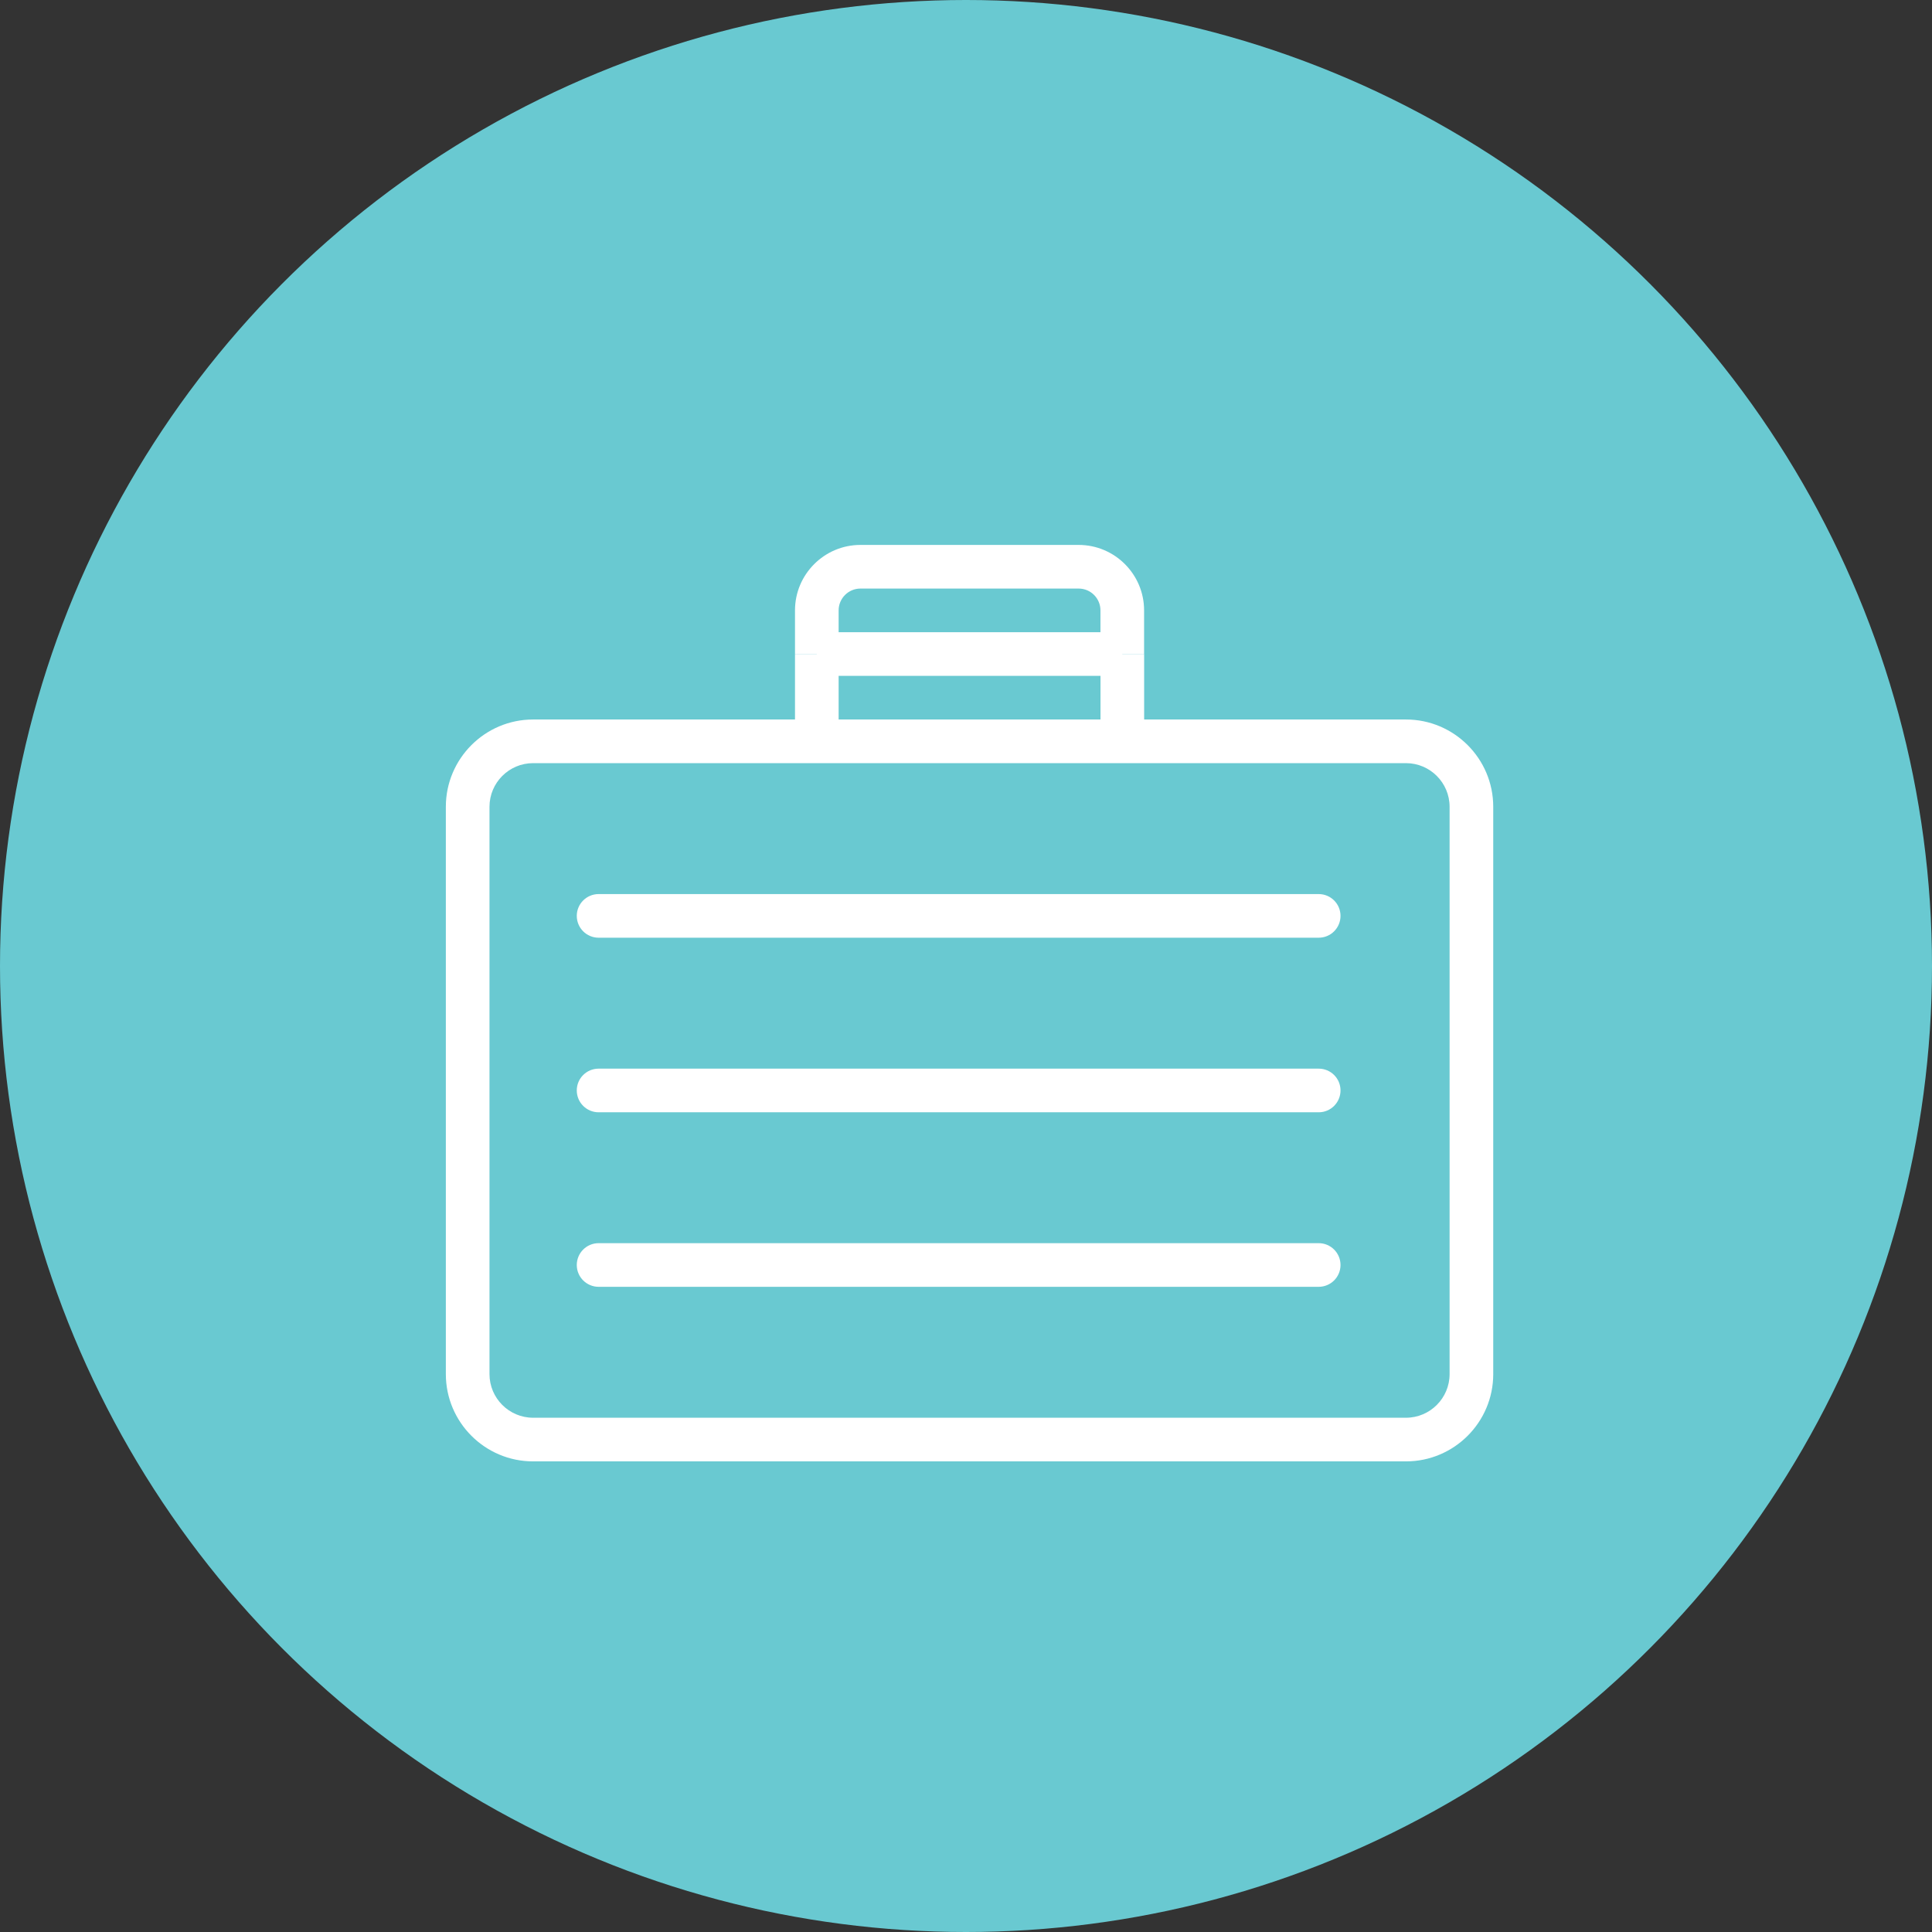 <svg width="39" height="39" viewBox="0 0 39 39" fill="none" xmlns="http://www.w3.org/2000/svg">
<rect x="0" y="0" width="39" height="39" fill="#333333" stroke="none"/>
<circle cx="19.5" cy="19.5" r="19.5" fill="#69C9D1"/>
<path d="M28.381 29.5H10.762C9.79 29.5 9 28.71 9 27.738V16.286C9 15.314 9.79 14.524 10.762 14.524H28.381C29.353 14.524 30.143 15.314 30.143 16.286V27.738C30.143 28.71 29.353 29.5 28.381 29.5ZM10.762 15.405C10.276 15.405 9.881 15.8 9.881 16.286V27.738C9.881 28.224 10.276 28.619 10.762 28.619H28.381C28.867 28.619 29.262 28.224 29.262 27.738V16.286C29.262 15.8 28.867 15.405 28.381 15.405H10.762Z" fill="white"/>
<path d="M23.095 13.202H22.214V12.321C22.214 12.078 22.017 11.881 21.774 11.881H17.369C17.127 11.881 16.929 12.078 16.929 12.321V13.202H16.048V12.321C16.048 11.593 16.641 11 17.369 11H21.774C22.503 11 23.095 11.593 23.095 12.321V13.202Z" fill="white"/>
<path d="M26.619 18.929H12.084C11.841 18.929 11.643 18.732 11.643 18.488C11.643 18.245 11.841 18.048 12.084 18.048H26.619C26.863 18.048 27.06 18.245 27.06 18.488C27.06 18.732 26.863 18.929 26.619 18.929Z" fill="white"/>
<path d="M26.619 22.453H12.084C11.841 22.453 11.643 22.256 11.643 22.012C11.643 21.768 11.841 21.572 12.084 21.572H26.619C26.863 21.572 27.06 21.768 27.06 22.012C27.06 22.256 26.863 22.453 26.619 22.453Z" fill="white"/>
<path d="M26.619 25.976H12.084C11.841 25.976 11.643 25.779 11.643 25.536C11.643 25.292 11.841 25.095 12.084 25.095H26.619C26.863 25.095 27.06 25.292 27.06 25.536C27.06 25.779 26.863 25.976 26.619 25.976Z" fill="white"/>
<path d="M16.929 13.202H16.048V14.964H16.929V13.202Z" fill="white"/>
<path d="M23.096 13.202H22.215V14.964H23.096V13.202Z" fill="white"/>
<path d="M22.655 12.762H16.488V13.643H22.655V12.762Z" fill="white"/>
</svg>
